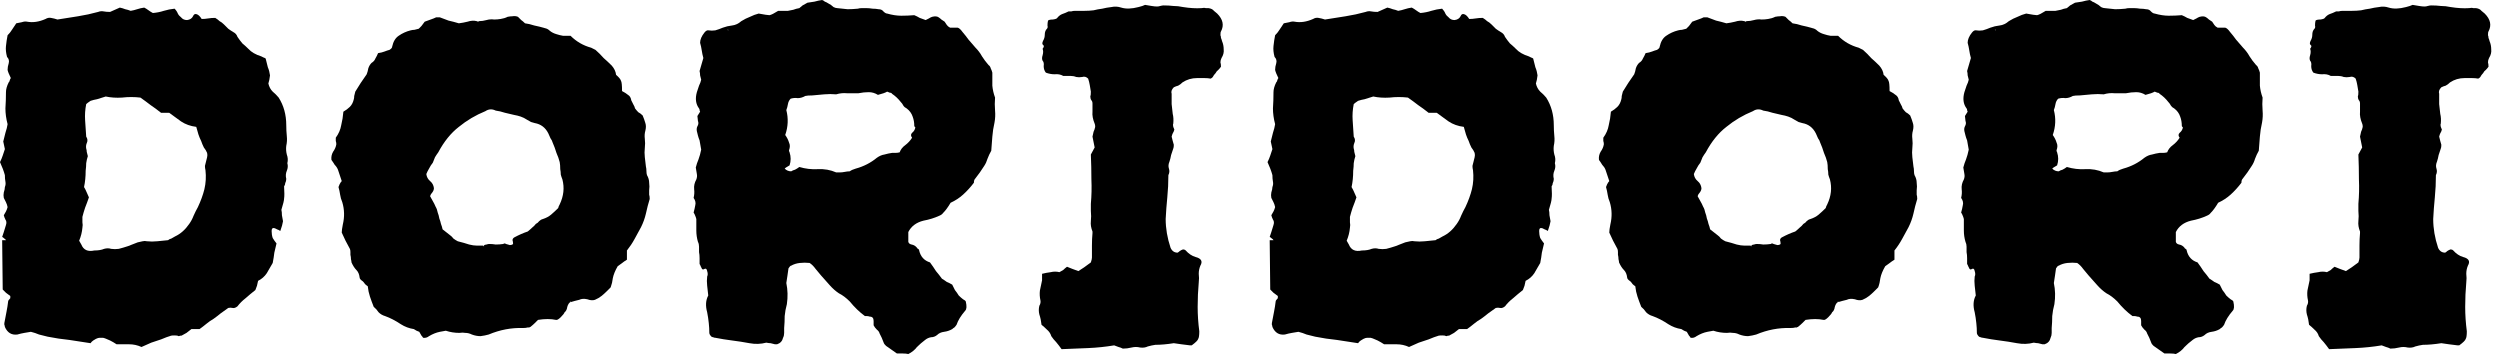 <svg width="166" height="24" viewBox="0 0 166 24" fill="none" xmlns="http://www.w3.org/2000/svg">
<path d="M165.309 2.736C165.381 2.904 165.417 3.084 165.417 3.276C165.441 3.468 165.393 3.66 165.273 3.852C165.225 3.948 165.201 4.044 165.201 4.14C165.225 4.212 165.237 4.308 165.237 4.428C165.189 4.5 165.129 4.572 165.057 4.644C164.985 4.692 164.925 4.764 164.877 4.86C164.829 4.908 164.781 4.968 164.733 5.04C164.709 5.112 164.649 5.172 164.553 5.22C164.433 5.196 164.289 5.184 164.121 5.184C163.953 5.184 163.797 5.184 163.653 5.184C163.293 5.184 162.969 5.28 162.681 5.472C162.585 5.568 162.489 5.64 162.393 5.688C162.297 5.712 162.201 5.748 162.105 5.796C161.961 5.94 161.913 6.084 161.961 6.228V6.912C161.985 7.128 162.009 7.344 162.033 7.56C162.081 7.752 162.093 7.968 162.069 8.208C162.045 8.256 162.045 8.328 162.069 8.424C162.093 8.496 162.117 8.556 162.141 8.604C162.117 8.7 162.081 8.784 162.033 8.856C162.009 8.904 161.985 8.976 161.961 9.072C161.985 9.168 162.009 9.264 162.033 9.36C162.057 9.432 162.081 9.516 162.105 9.612C162.105 9.732 162.093 9.816 162.069 9.864C162.021 10.008 161.973 10.152 161.925 10.296C161.901 10.44 161.865 10.584 161.817 10.728C161.745 10.896 161.733 11.052 161.781 11.196C161.829 11.34 161.817 11.484 161.745 11.628C161.745 12.132 161.721 12.624 161.673 13.104C161.625 13.584 161.589 14.064 161.565 14.544C161.565 15.168 161.673 15.804 161.889 16.452C161.985 16.668 162.141 16.776 162.357 16.776C162.405 16.752 162.453 16.716 162.501 16.668C162.573 16.62 162.645 16.584 162.717 16.56C162.789 16.56 162.849 16.584 162.897 16.632C163.089 16.848 163.305 16.992 163.545 17.064C163.929 17.16 164.037 17.352 163.869 17.64C163.797 17.808 163.761 17.988 163.761 18.18C163.785 18.372 163.785 18.564 163.761 18.756C163.713 19.284 163.689 19.824 163.689 20.376C163.689 20.904 163.725 21.444 163.797 21.996C163.797 22.26 163.773 22.428 163.725 22.5C163.701 22.596 163.557 22.74 163.293 22.932H163.185C162.993 22.908 162.801 22.884 162.609 22.86C162.441 22.836 162.273 22.812 162.105 22.788C161.649 22.86 161.241 22.896 160.881 22.896C160.713 22.92 160.545 22.956 160.377 23.004C160.233 23.076 160.065 23.1 159.873 23.076C159.681 23.028 159.489 23.028 159.297 23.076C159.105 23.124 158.913 23.148 158.721 23.148C158.625 23.1 158.529 23.064 158.433 23.04C158.361 23.016 158.265 22.98 158.145 22.932C157.569 23.028 156.993 23.088 156.417 23.112C155.841 23.136 155.253 23.16 154.653 23.184C154.533 23.016 154.413 22.86 154.293 22.716C154.173 22.596 154.065 22.464 153.969 22.32C153.921 22.152 153.825 22.008 153.681 21.888C153.561 21.768 153.441 21.66 153.321 21.564C153.297 21.324 153.249 21.096 153.177 20.88C153.129 20.688 153.129 20.496 153.177 20.304C153.249 20.184 153.273 20.064 153.249 19.944C153.201 19.728 153.189 19.512 153.213 19.296C153.261 19.056 153.309 18.828 153.357 18.612V18.18C153.549 18.132 153.741 18.096 153.933 18.072C154.125 18.024 154.317 18.024 154.509 18.072C154.605 18.024 154.689 17.976 154.761 17.928C154.833 17.856 154.917 17.784 155.013 17.712C155.133 17.76 155.253 17.808 155.373 17.856C155.493 17.904 155.625 17.952 155.769 18C156.009 17.856 156.285 17.664 156.597 17.424C156.645 17.28 156.669 17.172 156.669 17.1C156.669 16.836 156.669 16.572 156.669 16.308C156.669 16.02 156.681 15.744 156.705 15.48V15.372C156.609 15.132 156.573 14.904 156.597 14.688C156.621 14.472 156.621 14.244 156.597 14.004V13.536C156.645 12.984 156.657 12.444 156.633 11.916C156.633 11.364 156.621 10.812 156.597 10.26L156.849 9.792C156.825 9.672 156.801 9.552 156.777 9.432C156.753 9.312 156.729 9.192 156.705 9.072C156.729 8.952 156.753 8.844 156.777 8.748C156.825 8.652 156.861 8.544 156.885 8.424C156.885 8.328 156.873 8.256 156.849 8.208C156.729 7.92 156.681 7.656 156.705 7.416V6.876C156.705 6.78 156.681 6.708 156.633 6.66C156.585 6.588 156.561 6.504 156.561 6.408C156.585 6.36 156.597 6.252 156.597 6.084C156.573 5.94 156.549 5.796 156.525 5.652C156.501 5.508 156.465 5.364 156.417 5.22C156.297 5.1 156.165 5.064 156.021 5.112C155.877 5.136 155.745 5.136 155.625 5.112C155.505 5.064 155.373 5.04 155.229 5.04C155.085 5.04 154.929 5.04 154.761 5.04C154.593 4.944 154.401 4.908 154.185 4.932C153.993 4.932 153.801 4.896 153.609 4.824C153.513 4.704 153.465 4.56 153.465 4.392C153.489 4.224 153.465 4.104 153.393 4.032C153.345 3.936 153.345 3.816 153.393 3.672C153.441 3.504 153.441 3.36 153.393 3.24C153.489 3.12 153.501 3.036 153.429 2.988C153.357 2.94 153.357 2.844 153.429 2.7C153.501 2.58 153.537 2.448 153.537 2.304C153.537 2.136 153.585 2.004 153.681 1.908C153.729 1.86 153.741 1.788 153.717 1.692C153.717 1.572 153.729 1.464 153.753 1.368C153.801 1.32 153.909 1.296 154.077 1.296C154.245 1.272 154.341 1.236 154.365 1.188C154.461 1.068 154.569 0.984 154.689 0.936C154.833 0.888 154.977 0.828 155.121 0.756C155.169 0.756 155.229 0.756 155.301 0.756C155.373 0.732 155.457 0.72 155.553 0.72C155.745 0.72 155.949 0.72 156.165 0.72C156.381 0.72 156.585 0.708 156.777 0.684C156.969 0.636 157.161 0.6 157.353 0.576C157.545 0.528 157.749 0.492 157.965 0.468C158.181 0.42 158.397 0.432 158.613 0.504C158.925 0.6 159.309 0.588 159.765 0.468C159.861 0.444 159.945 0.42 160.017 0.396C160.089 0.372 160.149 0.348 160.197 0.324C160.365 0.348 160.509 0.372 160.629 0.396C160.773 0.42 160.893 0.432 160.989 0.432C161.061 0.432 161.133 0.42 161.205 0.396C161.301 0.372 161.373 0.36 161.421 0.36C161.661 0.36 161.877 0.372 162.069 0.396C162.285 0.396 162.501 0.42 162.717 0.468C163.173 0.54 163.581 0.564 163.941 0.54C164.061 0.516 164.157 0.516 164.229 0.54C164.325 0.54 164.385 0.54 164.409 0.54C164.577 0.564 164.697 0.624 164.769 0.72C164.865 0.792 164.937 0.852 164.985 0.9C165.369 1.284 165.453 1.68 165.237 2.088C165.213 2.112 165.201 2.196 165.201 2.34C165.225 2.388 165.237 2.448 165.237 2.52C165.261 2.568 165.285 2.64 165.309 2.736Z" fill="black"/>
<path d="M150.236 6.48C150.212 6.768 150.212 7.056 150.236 7.344C150.26 7.608 150.248 7.872 150.2 8.136C150.128 8.448 150.08 8.76 150.056 9.072C150.032 9.384 150.008 9.696 149.984 10.008C149.888 10.176 149.804 10.356 149.732 10.548C149.684 10.716 149.612 10.872 149.516 11.016C149.42 11.16 149.324 11.304 149.228 11.448C149.132 11.568 149.024 11.712 148.904 11.88C148.856 11.928 148.832 12.012 148.832 12.132C148.616 12.42 148.376 12.684 148.112 12.924C147.872 13.14 147.596 13.32 147.284 13.464C147.116 13.752 146.948 13.98 146.78 14.148C146.732 14.22 146.648 14.28 146.528 14.328C146.216 14.472 145.868 14.58 145.484 14.652C145.004 14.772 144.668 15.024 144.476 15.408V16.056C144.5 16.152 144.572 16.212 144.692 16.236C144.836 16.26 144.956 16.332 145.052 16.452C145.052 16.476 145.076 16.5 145.124 16.524C145.172 16.548 145.196 16.584 145.196 16.632C145.292 17.04 145.532 17.304 145.916 17.424C146.06 17.616 146.192 17.808 146.312 18C146.456 18.168 146.588 18.336 146.708 18.504C146.828 18.576 146.936 18.648 147.032 18.72C147.152 18.768 147.272 18.828 147.392 18.9C147.44 18.996 147.5 19.116 147.572 19.26C147.668 19.38 147.752 19.5 147.824 19.62C147.92 19.716 148.016 19.8 148.112 19.872C148.208 19.92 148.268 19.968 148.292 20.016C148.364 20.328 148.352 20.532 148.256 20.628C147.968 20.964 147.776 21.276 147.68 21.564C147.632 21.636 147.584 21.696 147.536 21.744C147.488 21.768 147.44 21.804 147.392 21.852C147.224 21.948 147.044 22.008 146.852 22.032C146.66 22.056 146.504 22.128 146.384 22.248C146.264 22.344 146.132 22.392 145.988 22.392C145.844 22.416 145.712 22.476 145.592 22.572C145.4 22.716 145.22 22.872 145.052 23.04C144.908 23.232 144.716 23.388 144.476 23.508C144.38 23.484 144.26 23.472 144.116 23.472C143.972 23.472 143.84 23.472 143.72 23.472L143 22.968C142.904 22.872 142.856 22.812 142.856 22.788C142.808 22.668 142.76 22.548 142.712 22.428C142.664 22.332 142.616 22.236 142.568 22.14C142.544 22.044 142.484 21.96 142.388 21.888C142.292 21.792 142.22 21.696 142.172 21.6V21.312C142.172 21.12 142.088 21.024 141.92 21.024C141.848 21 141.788 20.988 141.74 20.988C141.692 20.988 141.644 20.988 141.596 20.988C141.236 20.724 140.9 20.4 140.588 20.016C140.348 19.776 140.108 19.596 139.868 19.476C139.652 19.332 139.448 19.152 139.256 18.936C139.064 18.72 138.872 18.504 138.68 18.288C138.56 18.144 138.44 18 138.32 17.856C138.2 17.688 138.068 17.556 137.924 17.46C137.708 17.436 137.492 17.436 137.276 17.46C137.06 17.484 136.868 17.544 136.7 17.64C136.652 17.64 136.592 17.7 136.52 17.82C136.496 17.988 136.472 18.156 136.448 18.324C136.424 18.468 136.4 18.624 136.376 18.792C136.472 19.248 136.484 19.716 136.412 20.196C136.34 20.46 136.292 20.724 136.268 20.988C136.268 21.252 136.256 21.516 136.232 21.78C136.232 21.876 136.232 21.984 136.232 22.104C136.232 22.224 136.208 22.332 136.16 22.428C136.112 22.644 135.98 22.788 135.764 22.86H135.62C135.524 22.836 135.428 22.812 135.332 22.788C135.26 22.788 135.164 22.776 135.044 22.752C134.684 22.848 134.312 22.86 133.928 22.788C133.544 22.716 133.16 22.656 132.776 22.608C132.392 22.56 132.02 22.5 131.66 22.428C131.612 22.428 131.564 22.416 131.516 22.392C131.492 22.392 131.456 22.38 131.408 22.356C131.312 22.26 131.264 22.176 131.264 22.104C131.264 21.888 131.252 21.672 131.228 21.456C131.204 21.216 131.168 20.976 131.12 20.736C131 20.304 131.024 19.932 131.192 19.62C131.168 19.404 131.144 19.188 131.12 18.972C131.096 18.756 131.096 18.552 131.12 18.36C131.168 18.264 131.168 18.144 131.12 18C131.096 17.856 131.036 17.808 130.94 17.856C130.916 17.88 130.88 17.892 130.832 17.892C130.784 17.868 130.76 17.844 130.76 17.82C130.736 17.772 130.712 17.724 130.688 17.676C130.664 17.604 130.64 17.556 130.616 17.532C130.616 17.412 130.616 17.28 130.616 17.136C130.616 16.992 130.604 16.86 130.58 16.74C130.58 16.62 130.58 16.5 130.58 16.38C130.58 16.26 130.556 16.152 130.508 16.056C130.436 15.816 130.4 15.564 130.4 15.3C130.4 15.036 130.4 14.784 130.4 14.544C130.376 14.448 130.352 14.376 130.328 14.328C130.304 14.256 130.268 14.184 130.22 14.112C130.268 13.944 130.304 13.788 130.328 13.644C130.376 13.476 130.34 13.308 130.22 13.14C130.268 12.948 130.28 12.756 130.256 12.564C130.232 12.348 130.28 12.132 130.4 11.916C130.448 11.796 130.46 11.676 130.436 11.556C130.412 11.436 130.388 11.292 130.364 11.124C130.412 10.932 130.472 10.752 130.544 10.584C130.616 10.392 130.676 10.176 130.724 9.936C130.7 9.816 130.664 9.612 130.616 9.324C130.568 9.204 130.532 9.096 130.508 9C130.484 8.904 130.46 8.808 130.436 8.712C130.412 8.592 130.424 8.484 130.472 8.388C130.544 8.268 130.556 8.148 130.508 8.028C130.484 7.86 130.472 7.752 130.472 7.704C130.496 7.656 130.556 7.56 130.652 7.416C130.628 7.368 130.616 7.332 130.616 7.308C130.616 7.26 130.604 7.224 130.58 7.2C130.364 6.912 130.316 6.552 130.436 6.12C130.484 5.976 130.532 5.832 130.58 5.688C130.652 5.544 130.7 5.412 130.724 5.292C130.7 5.196 130.676 5.1 130.652 5.004C130.652 4.908 130.64 4.812 130.616 4.716L130.868 3.852C130.82 3.684 130.784 3.516 130.76 3.348C130.736 3.18 130.7 3.012 130.652 2.844C130.652 2.628 130.748 2.4 130.94 2.16C131.036 2.04 131.132 1.992 131.228 2.016C131.348 2.04 131.492 2.04 131.66 2.016C131.828 1.968 131.996 1.908 132.164 1.836C132.356 1.764 132.56 1.716 132.776 1.692C132.992 1.668 133.196 1.572 133.388 1.404C133.58 1.284 133.772 1.188 133.964 1.116C134.156 1.02 134.348 0.948 134.54 0.9C134.924 0.972 135.164 1.008 135.26 1.008C135.38 0.984 135.572 0.888 135.836 0.72H136.484C136.604 0.696 136.724 0.672 136.844 0.648C136.964 0.6 137.096 0.564 137.24 0.54C137.288 0.492 137.36 0.432 137.456 0.36C137.576 0.288 137.684 0.228 137.78 0.18C137.924 0.156 138.08 0.132 138.248 0.108C138.416 0.06 138.584 0.024 138.752 0C138.824 0.024 138.884 0.06 138.932 0.108C139.004 0.132 139.076 0.168 139.148 0.216C139.292 0.288 139.412 0.372 139.508 0.468C139.604 0.516 139.688 0.54 139.76 0.54C140 0.564 140.228 0.588 140.444 0.612C140.66 0.612 140.888 0.6 141.128 0.576C141.2 0.552 141.284 0.54 141.38 0.54C141.5 0.54 141.608 0.54 141.704 0.54C141.824 0.54 141.956 0.552 142.1 0.576C142.244 0.576 142.376 0.588 142.496 0.612C142.64 0.612 142.748 0.66 142.82 0.756C142.916 0.852 143 0.9 143.072 0.9C143.408 0.996 143.72 1.044 144.008 1.044C144.296 1.044 144.584 1.032 144.872 1.008C144.992 1.056 145.112 1.116 145.232 1.188C145.376 1.236 145.508 1.284 145.628 1.332C145.724 1.284 145.796 1.248 145.844 1.224C145.916 1.176 145.988 1.14 146.06 1.116C146.252 1.068 146.396 1.08 146.492 1.152C146.564 1.2 146.624 1.248 146.672 1.296C146.744 1.344 146.816 1.392 146.888 1.44C146.936 1.512 146.984 1.584 147.032 1.656C147.08 1.728 147.152 1.788 147.248 1.836H147.752C147.848 1.86 147.956 1.956 148.076 2.124C148.22 2.292 148.352 2.46 148.472 2.628C148.616 2.796 148.772 2.976 148.94 3.168C149.108 3.336 149.252 3.528 149.372 3.744C149.492 3.936 149.636 4.128 149.804 4.32C149.876 4.368 149.924 4.44 149.948 4.536C149.996 4.632 150.032 4.728 150.056 4.824C150.056 5.112 150.056 5.4 150.056 5.688C150.08 5.952 150.14 6.216 150.236 6.48ZM132.524 2.016V1.98H132.452L132.524 2.016ZM144.944 8.46C144.944 8.46 144.932 8.448 144.908 8.424C144.884 8.4 144.872 8.376 144.872 8.352C144.872 8.136 144.836 7.932 144.764 7.74C144.692 7.524 144.56 7.344 144.368 7.2C144.272 7.152 144.2 7.092 144.152 7.02C144.104 6.924 144.044 6.84 143.972 6.768C143.804 6.552 143.612 6.372 143.396 6.228C143.372 6.18 143.324 6.156 143.252 6.156C143.18 6.132 143.12 6.108 143.072 6.084C142.952 6.156 142.748 6.228 142.46 6.3C142.268 6.18 142.064 6.12 141.848 6.12C141.632 6.12 141.404 6.144 141.164 6.192C140.924 6.192 140.672 6.192 140.408 6.192C140.168 6.168 139.928 6.192 139.688 6.264C139.424 6.24 139.16 6.24 138.896 6.264C138.632 6.288 138.368 6.312 138.104 6.336C137.888 6.336 137.732 6.348 137.636 6.372C137.468 6.468 137.3 6.516 137.132 6.516C136.988 6.492 136.832 6.504 136.664 6.552C136.568 6.648 136.508 6.768 136.484 6.912C136.46 7.056 136.424 7.188 136.376 7.308C136.52 7.86 136.496 8.412 136.304 8.964C136.424 9.132 136.508 9.3 136.556 9.468C136.628 9.612 136.628 9.78 136.556 9.972C136.556 9.996 136.556 10.02 136.556 10.044C136.58 10.068 136.592 10.092 136.592 10.116C136.64 10.26 136.664 10.404 136.664 10.548C136.664 10.692 136.64 10.836 136.592 10.98C136.544 11.004 136.484 11.04 136.412 11.088C136.364 11.112 136.316 11.148 136.268 11.196C136.388 11.316 136.532 11.376 136.7 11.376C136.772 11.328 136.856 11.292 136.952 11.268C137.048 11.22 137.144 11.16 137.24 11.088C137.648 11.208 138.056 11.256 138.464 11.232C138.896 11.208 139.304 11.28 139.688 11.448H139.94C140.036 11.448 140.144 11.436 140.264 11.412C140.384 11.388 140.492 11.376 140.588 11.376C140.684 11.304 140.816 11.244 140.984 11.196C141.512 11.052 141.98 10.812 142.388 10.476C142.556 10.356 142.724 10.284 142.892 10.26C143.06 10.212 143.228 10.176 143.396 10.152C143.468 10.152 143.54 10.152 143.612 10.152C143.708 10.152 143.804 10.14 143.9 10.116C143.972 9.924 144.092 9.768 144.26 9.648C144.452 9.504 144.608 9.336 144.728 9.144C144.632 9.024 144.632 8.916 144.728 8.82C144.848 8.724 144.92 8.604 144.944 8.46Z" fill="black"/>
<path d="M122.084 20.052C122.06 20.028 122.036 20.016 122.012 20.016L122.048 20.052C121.952 20.1 121.88 20.208 121.832 20.376C121.808 20.544 121.748 20.664 121.652 20.736C121.628 20.808 121.544 20.916 121.4 21.06C121.256 21.204 121.148 21.264 121.076 21.24C120.74 21.168 120.344 21.168 119.888 21.24C119.816 21.312 119.744 21.384 119.672 21.456C119.6 21.528 119.504 21.612 119.384 21.708C119.36 21.708 119.336 21.72 119.312 21.744C119.288 21.744 119.252 21.744 119.204 21.744C119.132 21.768 119.024 21.78 118.88 21.78C118.112 21.756 117.356 21.9 116.612 22.212C116.444 22.26 116.264 22.296 116.072 22.32C115.88 22.32 115.688 22.284 115.496 22.212C115.352 22.14 115.208 22.104 115.064 22.104C114.944 22.08 114.812 22.08 114.668 22.104C114.356 22.104 114.056 22.056 113.768 21.96C113.648 21.984 113.516 22.008 113.372 22.032C113.252 22.056 113.132 22.092 113.012 22.14C112.892 22.188 112.772 22.248 112.652 22.32C112.532 22.416 112.4 22.452 112.256 22.428C112.232 22.38 112.196 22.332 112.148 22.284C112.1 22.212 112.052 22.128 112.004 22.032C111.956 22.008 111.896 21.984 111.824 21.96C111.752 21.912 111.692 21.876 111.644 21.852C111.332 21.804 111.044 21.696 110.78 21.528C110.42 21.288 110.072 21.108 109.736 20.988C109.568 20.94 109.424 20.856 109.304 20.736C109.208 20.592 109.1 20.472 108.98 20.376C108.884 20.136 108.8 19.908 108.728 19.692C108.656 19.476 108.608 19.248 108.584 19.008C108.512 18.96 108.452 18.912 108.404 18.864C108.356 18.792 108.308 18.732 108.26 18.684C108.116 18.588 108.044 18.504 108.044 18.432C108.02 18.216 107.948 18.048 107.828 17.928C107.708 17.808 107.6 17.64 107.504 17.424C107.504 17.376 107.492 17.304 107.468 17.208C107.468 17.112 107.456 17.016 107.432 16.92C107.432 16.872 107.432 16.812 107.432 16.74C107.432 16.644 107.42 16.572 107.396 16.524C107.3 16.332 107.204 16.152 107.108 15.984C107.012 15.792 106.928 15.612 106.856 15.444C106.856 15.324 106.88 15.144 106.928 14.904C107.048 14.4 107.036 13.908 106.892 13.428C106.82 13.26 106.772 13.092 106.748 12.924C106.724 12.756 106.688 12.588 106.64 12.42C106.664 12.372 106.688 12.312 106.712 12.24C106.76 12.144 106.808 12.072 106.856 12.024L106.604 11.268C106.556 11.148 106.484 11.04 106.388 10.944C106.316 10.824 106.244 10.716 106.172 10.62C106.148 10.428 106.184 10.248 106.28 10.08C106.4 9.912 106.472 9.744 106.496 9.576C106.496 9.504 106.484 9.432 106.46 9.36C106.46 9.288 106.46 9.216 106.46 9.144C106.652 8.88 106.772 8.604 106.82 8.316C106.892 8.028 106.94 7.728 106.964 7.416C107.132 7.32 107.276 7.212 107.396 7.092C107.516 6.972 107.6 6.816 107.648 6.624C107.672 6.552 107.684 6.468 107.684 6.372C107.708 6.276 107.732 6.18 107.756 6.084C107.876 5.892 107.996 5.7 108.116 5.508C108.26 5.292 108.392 5.1 108.512 4.932C108.56 4.812 108.596 4.68 108.62 4.536C108.668 4.392 108.74 4.272 108.836 4.176C108.956 4.104 109.04 4.008 109.088 3.888C109.16 3.768 109.22 3.648 109.268 3.528C109.436 3.504 109.58 3.468 109.7 3.42C109.82 3.372 109.928 3.336 110.024 3.312C110.144 3.24 110.204 3.168 110.204 3.096C110.276 2.76 110.42 2.52 110.636 2.376C110.876 2.208 111.14 2.088 111.428 2.016C111.524 1.992 111.608 1.98 111.68 1.98C111.752 1.956 111.848 1.932 111.968 1.908C112.016 1.86 112.076 1.8 112.148 1.728C112.22 1.632 112.292 1.536 112.364 1.44C112.508 1.392 112.64 1.344 112.76 1.296C112.904 1.248 113.024 1.2 113.12 1.152H113.372C113.564 1.224 113.756 1.296 113.948 1.368C114.164 1.416 114.392 1.476 114.632 1.548C114.824 1.524 115.016 1.488 115.208 1.44C115.424 1.368 115.628 1.356 115.82 1.404C115.844 1.404 115.868 1.416 115.892 1.44C115.916 1.44 115.94 1.428 115.964 1.404C116.132 1.404 116.3 1.38 116.468 1.332C116.636 1.284 116.804 1.272 116.972 1.296C117.116 1.296 117.26 1.284 117.404 1.26C117.572 1.236 117.728 1.188 117.872 1.116C117.992 1.092 118.1 1.08 118.196 1.08C118.316 1.056 118.436 1.068 118.556 1.116C118.628 1.188 118.7 1.26 118.772 1.332C118.844 1.38 118.928 1.452 119.024 1.548C119.216 1.572 119.42 1.62 119.636 1.692C119.876 1.74 120.116 1.8 120.356 1.872C120.476 1.896 120.584 1.956 120.68 2.052C120.8 2.148 120.944 2.22 121.112 2.268C121.256 2.316 121.4 2.352 121.544 2.376C121.712 2.376 121.88 2.376 122.048 2.376C122.432 2.76 122.888 3.024 123.416 3.168C123.464 3.192 123.512 3.216 123.56 3.24C123.608 3.264 123.656 3.288 123.704 3.312C123.896 3.48 124.076 3.66 124.244 3.852C124.436 4.02 124.616 4.188 124.784 4.356C124.952 4.548 125.048 4.752 125.072 4.968C125.264 5.136 125.372 5.268 125.396 5.364C125.444 5.436 125.468 5.664 125.468 6.048C125.612 6.12 125.744 6.204 125.864 6.3C125.984 6.372 126.056 6.492 126.08 6.66C126.128 6.756 126.176 6.852 126.224 6.948C126.272 7.02 126.308 7.104 126.332 7.2C126.404 7.296 126.476 7.38 126.548 7.452C126.644 7.5 126.74 7.572 126.836 7.668C126.908 7.836 126.968 8.004 127.016 8.172C127.064 8.316 127.064 8.484 127.016 8.676C126.968 8.844 126.956 9.024 126.98 9.216C127.004 9.408 127.004 9.612 126.98 9.828C126.956 10.02 126.956 10.224 126.98 10.44C127.004 10.656 127.028 10.86 127.052 11.052C127.076 11.148 127.088 11.256 127.088 11.376C127.088 11.472 127.1 11.556 127.124 11.628C127.22 11.796 127.268 11.964 127.268 12.132C127.292 12.3 127.292 12.468 127.268 12.636C127.268 12.732 127.268 12.828 127.268 12.924C127.292 12.996 127.304 13.092 127.304 13.212C127.208 13.524 127.124 13.848 127.052 14.184C126.98 14.496 126.872 14.796 126.728 15.084C126.584 15.348 126.44 15.612 126.296 15.876C126.152 16.14 125.984 16.392 125.792 16.632V17.244C125.672 17.316 125.552 17.4 125.432 17.496C125.336 17.568 125.252 17.628 125.18 17.676C125.012 17.964 124.904 18.228 124.856 18.468C124.832 18.684 124.784 18.888 124.712 19.08C124.616 19.176 124.52 19.272 124.424 19.368C124.328 19.464 124.22 19.56 124.1 19.656C123.98 19.752 123.836 19.836 123.668 19.908C123.524 19.956 123.356 19.944 123.164 19.872C122.948 19.824 122.768 19.836 122.624 19.908C122.528 19.932 122.432 19.956 122.336 19.98C122.24 20.004 122.156 20.028 122.084 20.052ZM121.508 11.916C121.46 11.796 121.424 11.688 121.4 11.592C121.4 11.472 121.388 11.352 121.364 11.232C121.364 11.04 121.352 10.884 121.328 10.764C121.28 10.572 121.208 10.368 121.112 10.152C121.04 9.912 120.956 9.684 120.86 9.468C120.836 9.372 120.788 9.276 120.716 9.18C120.668 9.06 120.62 8.952 120.572 8.856C120.38 8.472 120.08 8.244 119.672 8.172C119.6 8.148 119.516 8.124 119.42 8.1C119.324 8.052 119.24 8.004 119.168 7.956C119.024 7.86 118.88 7.788 118.736 7.74C118.592 7.692 118.448 7.656 118.304 7.632C118.112 7.584 117.908 7.536 117.692 7.488C117.476 7.416 117.272 7.368 117.08 7.344C116.84 7.224 116.612 7.236 116.396 7.38C115.748 7.644 115.16 7.992 114.632 8.424C114.104 8.832 113.648 9.396 113.264 10.116C113.192 10.212 113.12 10.32 113.048 10.44C113 10.56 112.952 10.68 112.904 10.8C112.808 10.92 112.724 11.052 112.652 11.196C112.58 11.316 112.52 11.436 112.472 11.556C112.496 11.748 112.58 11.904 112.724 12.024C112.868 12.144 112.952 12.3 112.976 12.492C112.976 12.588 112.94 12.684 112.868 12.78C112.796 12.852 112.748 12.936 112.724 13.032C112.772 13.128 112.832 13.236 112.904 13.356C112.976 13.476 113.036 13.596 113.084 13.716C113.156 13.836 113.204 13.968 113.228 14.112C113.276 14.232 113.312 14.364 113.336 14.508C113.384 14.628 113.42 14.748 113.444 14.868C113.492 14.988 113.528 15.108 113.552 15.228L114.056 15.624C114.128 15.672 114.2 15.744 114.272 15.84C114.368 15.912 114.464 15.972 114.56 16.02C114.848 16.092 115.1 16.164 115.316 16.236C115.508 16.284 115.676 16.308 115.82 16.308C115.964 16.308 116.12 16.308 116.288 16.308C116.288 16.308 116.276 16.308 116.252 16.308C116.252 16.308 116.252 16.32 116.252 16.344H116.324C116.3 16.344 116.288 16.332 116.288 16.308C116.336 16.26 116.396 16.236 116.468 16.236C116.54 16.212 116.6 16.2 116.648 16.2C116.792 16.2 116.936 16.212 117.08 16.236C117.248 16.236 117.416 16.224 117.584 16.2C117.632 16.152 117.692 16.152 117.764 16.2C117.86 16.224 117.944 16.248 118.016 16.272C118.112 16.272 118.184 16.248 118.232 16.2C118.232 16.104 118.22 16.02 118.196 15.948C118.196 15.876 118.232 15.816 118.304 15.768C118.616 15.6 118.916 15.468 119.204 15.372C119.324 15.276 119.42 15.192 119.492 15.12C119.588 15.048 119.672 14.964 119.744 14.868C119.84 14.82 119.912 14.76 119.96 14.688C120.032 14.616 120.116 14.568 120.212 14.544C120.428 14.472 120.608 14.376 120.752 14.256C120.92 14.112 121.076 13.968 121.22 13.824C121.244 13.776 121.256 13.74 121.256 13.716C121.28 13.668 121.304 13.62 121.328 13.572C121.592 13.02 121.652 12.468 121.508 11.916Z" fill="black"/>
<path d="M103.244 10.836C103.292 11.004 103.28 11.172 103.208 11.34C103.136 11.508 103.124 11.688 103.172 11.88C103.172 11.976 103.148 12.072 103.1 12.168C103.1 12.216 103.088 12.264 103.064 12.312C103.04 12.336 103.028 12.36 103.028 12.384C103.052 12.768 103.052 13.032 103.028 13.176C103.028 13.296 102.968 13.548 102.848 13.932C102.872 14.028 102.884 14.148 102.884 14.292C102.908 14.412 102.932 14.544 102.956 14.688C102.932 14.856 102.872 15.072 102.776 15.336C102.704 15.288 102.632 15.252 102.56 15.228C102.512 15.204 102.464 15.18 102.416 15.156C102.272 15.108 102.2 15.168 102.2 15.336C102.2 15.504 102.224 15.66 102.272 15.804C102.344 15.924 102.428 16.044 102.524 16.164C102.476 16.356 102.428 16.56 102.38 16.776C102.356 16.992 102.32 17.22 102.272 17.46C102.152 17.676 102.02 17.904 101.876 18.144C101.732 18.36 101.54 18.528 101.3 18.648C101.276 18.768 101.252 18.876 101.228 18.972C101.204 19.044 101.168 19.14 101.12 19.26C100.904 19.428 100.688 19.608 100.472 19.8C100.256 19.968 100.076 20.148 99.932 20.34C99.812 20.436 99.704 20.472 99.608 20.448C99.512 20.424 99.416 20.424 99.32 20.448C99.152 20.568 98.984 20.688 98.816 20.808C98.672 20.928 98.516 21.048 98.348 21.168C98.18 21.264 98.024 21.372 97.88 21.492C97.736 21.612 97.58 21.732 97.412 21.852H96.872C96.752 21.948 96.644 22.032 96.548 22.104C96.452 22.152 96.344 22.212 96.224 22.284C96.152 22.284 96.092 22.296 96.044 22.32C96.02 22.32 95.984 22.308 95.936 22.284C95.696 22.26 95.528 22.272 95.432 22.32C95.336 22.344 95.144 22.416 94.856 22.536C94.64 22.608 94.424 22.68 94.208 22.752C93.992 22.848 93.776 22.944 93.56 23.04C93.296 22.92 93.02 22.86 92.732 22.86C92.468 22.86 92.192 22.86 91.904 22.86C91.76 22.764 91.616 22.68 91.472 22.608C91.376 22.56 91.292 22.524 91.22 22.5C91.172 22.476 91.1 22.452 91.004 22.428C90.956 22.428 90.884 22.428 90.788 22.428C90.716 22.428 90.632 22.452 90.536 22.5C90.488 22.524 90.428 22.56 90.356 22.608C90.284 22.656 90.224 22.716 90.176 22.788C89.72 22.716 89.252 22.644 88.772 22.572C88.292 22.524 87.812 22.452 87.332 22.356C87.14 22.308 86.948 22.26 86.756 22.212C86.588 22.14 86.408 22.08 86.216 22.032C86.072 22.056 85.928 22.08 85.784 22.104C85.64 22.128 85.484 22.164 85.316 22.212C84.932 22.26 84.656 22.092 84.488 21.708C84.488 21.66 84.476 21.612 84.452 21.564C84.452 21.516 84.452 21.48 84.452 21.456C84.5 21.192 84.548 20.94 84.596 20.7C84.644 20.46 84.68 20.232 84.704 20.016C84.704 19.968 84.752 19.896 84.848 19.8V19.656C84.752 19.584 84.656 19.512 84.56 19.44C84.488 19.368 84.416 19.296 84.344 19.224L84.308 15.984V15.948H84.56C84.536 15.9 84.5 15.864 84.452 15.84C84.404 15.792 84.356 15.756 84.308 15.732C84.308 15.732 84.344 15.624 84.416 15.408C84.488 15.192 84.536 15.036 84.56 14.94C84.608 14.796 84.596 14.676 84.524 14.58C84.476 14.484 84.44 14.388 84.416 14.292C84.464 14.196 84.512 14.112 84.56 14.04C84.608 13.944 84.644 13.848 84.668 13.752C84.644 13.632 84.608 13.524 84.56 13.428C84.512 13.332 84.464 13.236 84.416 13.14C84.392 13.02 84.392 12.9 84.416 12.78C84.464 12.636 84.488 12.516 84.488 12.42C84.536 12.3 84.548 12.18 84.524 12.06C84.5 11.94 84.488 11.796 84.488 11.628C84.416 11.364 84.308 11.076 84.164 10.764C84.236 10.62 84.296 10.476 84.344 10.332C84.392 10.188 84.44 10.044 84.488 9.9L84.38 9.396C84.428 9.204 84.476 9.012 84.524 8.82C84.596 8.604 84.644 8.412 84.668 8.244C84.572 7.884 84.524 7.536 84.524 7.2C84.548 6.84 84.56 6.48 84.56 6.12C84.56 5.928 84.62 5.712 84.74 5.472C84.788 5.424 84.812 5.376 84.812 5.328C84.836 5.256 84.86 5.208 84.884 5.184C84.764 4.944 84.692 4.764 84.668 4.644C84.668 4.5 84.692 4.356 84.74 4.212C84.788 4.044 84.752 3.9 84.632 3.78C84.56 3.516 84.536 3.276 84.56 3.06C84.584 2.82 84.62 2.58 84.668 2.34C84.788 2.22 84.884 2.1 84.956 1.98C85.052 1.836 85.148 1.692 85.244 1.548C85.364 1.524 85.484 1.5 85.604 1.476C85.748 1.428 85.868 1.416 85.964 1.44C86.348 1.512 86.756 1.452 87.188 1.26C87.308 1.188 87.428 1.164 87.548 1.188C87.692 1.212 87.836 1.248 87.98 1.296C88.436 1.224 88.892 1.152 89.348 1.08C89.804 1.008 90.248 0.912 90.68 0.792C90.8 0.744 90.92 0.732 91.04 0.756C91.16 0.78 91.304 0.792 91.472 0.792L92.12 0.504C92.24 0.528 92.36 0.564 92.48 0.612C92.6 0.636 92.72 0.672 92.84 0.72C92.984 0.696 93.128 0.66 93.272 0.612C93.416 0.564 93.572 0.528 93.74 0.504C93.836 0.552 93.932 0.612 94.028 0.684C94.124 0.756 94.22 0.816 94.316 0.864C94.58 0.84 94.82 0.792 95.036 0.72C95.276 0.648 95.516 0.6 95.756 0.576C95.852 0.672 95.924 0.78 95.972 0.9C96.02 0.996 96.092 1.08 96.188 1.152C96.284 1.272 96.416 1.332 96.584 1.332C96.776 1.308 96.908 1.224 96.98 1.08C97.028 0.96 97.1 0.912 97.196 0.936C97.316 0.96 97.436 1.068 97.556 1.26C97.7 1.26 97.844 1.248 97.988 1.224C98.132 1.2 98.288 1.188 98.456 1.188C98.576 1.26 98.672 1.332 98.744 1.404C98.84 1.452 98.936 1.524 99.032 1.62C99.128 1.716 99.224 1.812 99.32 1.908C99.416 1.98 99.524 2.052 99.644 2.124C99.788 2.196 99.884 2.304 99.932 2.448C100.028 2.592 100.136 2.736 100.256 2.88C100.4 3 100.532 3.12 100.652 3.24C100.844 3.456 101.132 3.624 101.516 3.744C101.564 3.768 101.612 3.792 101.66 3.816C101.732 3.84 101.78 3.864 101.804 3.888C101.852 4.08 101.9 4.272 101.948 4.464C102.02 4.632 102.068 4.812 102.092 5.004C102.068 5.22 102.032 5.4 101.984 5.544C102.032 5.76 102.128 5.94 102.272 6.084C102.416 6.204 102.548 6.336 102.668 6.48C103.004 7.008 103.172 7.62 103.172 8.316C103.172 8.556 103.184 8.796 103.208 9.036C103.232 9.252 103.22 9.468 103.172 9.684C103.148 9.876 103.16 10.068 103.208 10.26C103.28 10.452 103.292 10.644 103.244 10.836ZM97.916 10.152C97.868 10.032 97.796 9.912 97.7 9.792C97.628 9.648 97.568 9.504 97.52 9.36C97.448 9.216 97.388 9.072 97.34 8.928C97.292 8.76 97.244 8.592 97.196 8.424C96.812 8.376 96.476 8.256 96.188 8.064C95.924 7.872 95.66 7.68 95.396 7.488H94.856C94.616 7.296 94.388 7.128 94.172 6.984C93.956 6.816 93.728 6.648 93.488 6.48C93.08 6.432 92.672 6.432 92.264 6.48C91.88 6.504 91.52 6.48 91.184 6.408C90.968 6.48 90.776 6.54 90.608 6.588C90.464 6.612 90.32 6.648 90.176 6.696C90.032 6.792 89.936 6.864 89.888 6.912C89.816 7.272 89.792 7.632 89.816 7.992C89.84 8.352 89.864 8.712 89.888 9.072C89.984 9.216 89.996 9.36 89.924 9.504C89.876 9.624 89.864 9.744 89.888 9.864C89.912 9.936 89.924 10.008 89.924 10.08C89.948 10.152 89.972 10.248 89.996 10.368C89.948 10.512 89.912 10.668 89.888 10.836C89.888 10.98 89.876 11.148 89.852 11.34C89.852 11.724 89.816 12.084 89.744 12.42C89.816 12.54 89.876 12.66 89.924 12.78C89.972 12.876 90.02 12.984 90.068 13.104C89.996 13.32 89.912 13.548 89.816 13.788C89.744 14.004 89.684 14.208 89.636 14.4C89.636 14.52 89.636 14.64 89.636 14.76C89.66 14.88 89.66 15 89.636 15.12C89.612 15.408 89.54 15.696 89.42 15.984L89.564 16.236C89.708 16.596 89.996 16.728 90.428 16.632C90.692 16.632 90.908 16.596 91.076 16.524C91.244 16.476 91.4 16.476 91.544 16.524C91.712 16.548 91.88 16.548 92.048 16.524C92.24 16.476 92.444 16.416 92.66 16.344C92.9 16.248 93.116 16.164 93.308 16.092C93.428 16.068 93.536 16.044 93.632 16.02C93.728 15.996 93.824 15.996 93.92 16.02C94.136 16.044 94.364 16.044 94.604 16.02C94.844 15.996 95.084 15.972 95.324 15.948C95.372 15.9 95.444 15.864 95.54 15.84C95.636 15.792 95.72 15.744 95.792 15.696C96.152 15.528 96.464 15.252 96.728 14.868C96.848 14.7 96.944 14.52 97.016 14.328C97.112 14.112 97.208 13.92 97.304 13.752C97.496 13.344 97.64 12.948 97.736 12.564C97.832 12.156 97.856 11.736 97.808 11.304C97.784 11.208 97.772 11.112 97.772 11.016C97.796 10.92 97.82 10.824 97.844 10.728C97.868 10.632 97.892 10.536 97.916 10.44C97.94 10.344 97.94 10.248 97.916 10.152Z" fill="black"/>
<path d="M81.145 2.736C81.217 2.904 81.253 3.084 81.253 3.276C81.277 3.468 81.229 3.66 81.109 3.852C81.061 3.948 81.037 4.044 81.037 4.14C81.061 4.212 81.073 4.308 81.073 4.428C81.025 4.5 80.965 4.572 80.893 4.644C80.821 4.692 80.761 4.764 80.713 4.86C80.665 4.908 80.617 4.968 80.569 5.04C80.545 5.112 80.485 5.172 80.389 5.22C80.269 5.196 80.125 5.184 79.957 5.184C79.789 5.184 79.633 5.184 79.489 5.184C79.129 5.184 78.805 5.28 78.517 5.472C78.421 5.568 78.325 5.64 78.229 5.688C78.133 5.712 78.037 5.748 77.941 5.796C77.797 5.94 77.749 6.084 77.797 6.228V6.912C77.821 7.128 77.845 7.344 77.869 7.56C77.917 7.752 77.929 7.968 77.905 8.208C77.881 8.256 77.881 8.328 77.905 8.424C77.929 8.496 77.953 8.556 77.977 8.604C77.953 8.7 77.917 8.784 77.869 8.856C77.845 8.904 77.821 8.976 77.797 9.072C77.821 9.168 77.845 9.264 77.869 9.36C77.893 9.432 77.917 9.516 77.941 9.612C77.941 9.732 77.929 9.816 77.905 9.864C77.857 10.008 77.809 10.152 77.761 10.296C77.737 10.44 77.701 10.584 77.653 10.728C77.581 10.896 77.569 11.052 77.617 11.196C77.665 11.34 77.653 11.484 77.581 11.628C77.581 12.132 77.557 12.624 77.509 13.104C77.461 13.584 77.425 14.064 77.401 14.544C77.401 15.168 77.509 15.804 77.725 16.452C77.821 16.668 77.977 16.776 78.193 16.776C78.241 16.752 78.289 16.716 78.337 16.668C78.409 16.62 78.481 16.584 78.553 16.56C78.625 16.56 78.685 16.584 78.733 16.632C78.925 16.848 79.141 16.992 79.381 17.064C79.765 17.16 79.873 17.352 79.705 17.64C79.633 17.808 79.597 17.988 79.597 18.18C79.621 18.372 79.621 18.564 79.597 18.756C79.549 19.284 79.525 19.824 79.525 20.376C79.525 20.904 79.561 21.444 79.633 21.996C79.633 22.26 79.609 22.428 79.561 22.5C79.537 22.596 79.393 22.74 79.129 22.932H79.021C78.829 22.908 78.637 22.884 78.445 22.86C78.277 22.836 78.109 22.812 77.941 22.788C77.485 22.86 77.077 22.896 76.717 22.896C76.549 22.92 76.381 22.956 76.213 23.004C76.069 23.076 75.901 23.1 75.709 23.076C75.517 23.028 75.325 23.028 75.133 23.076C74.941 23.124 74.749 23.148 74.557 23.148C74.461 23.1 74.365 23.064 74.269 23.04C74.197 23.016 74.101 22.98 73.981 22.932C73.405 23.028 72.829 23.088 72.253 23.112C71.677 23.136 71.089 23.16 70.489 23.184C70.369 23.016 70.249 22.86 70.129 22.716C70.009 22.596 69.901 22.464 69.805 22.32C69.757 22.152 69.661 22.008 69.517 21.888C69.397 21.768 69.277 21.66 69.157 21.564C69.133 21.324 69.085 21.096 69.013 20.88C68.965 20.688 68.965 20.496 69.013 20.304C69.085 20.184 69.109 20.064 69.085 19.944C69.037 19.728 69.025 19.512 69.049 19.296C69.097 19.056 69.145 18.828 69.193 18.612V18.18C69.385 18.132 69.577 18.096 69.769 18.072C69.961 18.024 70.153 18.024 70.345 18.072C70.441 18.024 70.525 17.976 70.597 17.928C70.669 17.856 70.753 17.784 70.849 17.712C70.969 17.76 71.089 17.808 71.209 17.856C71.329 17.904 71.461 17.952 71.605 18C71.845 17.856 72.121 17.664 72.433 17.424C72.481 17.28 72.505 17.172 72.505 17.1C72.505 16.836 72.505 16.572 72.505 16.308C72.505 16.02 72.517 15.744 72.541 15.48V15.372C72.445 15.132 72.409 14.904 72.433 14.688C72.457 14.472 72.457 14.244 72.433 14.004V13.536C72.481 12.984 72.493 12.444 72.469 11.916C72.469 11.364 72.457 10.812 72.433 10.26L72.685 9.792C72.661 9.672 72.637 9.552 72.613 9.432C72.589 9.312 72.565 9.192 72.541 9.072C72.565 8.952 72.589 8.844 72.613 8.748C72.661 8.652 72.697 8.544 72.721 8.424C72.721 8.328 72.709 8.256 72.685 8.208C72.565 7.92 72.517 7.656 72.541 7.416V6.876C72.541 6.78 72.517 6.708 72.469 6.66C72.421 6.588 72.397 6.504 72.397 6.408C72.421 6.36 72.433 6.252 72.433 6.084C72.409 5.94 72.385 5.796 72.361 5.652C72.337 5.508 72.301 5.364 72.253 5.22C72.133 5.1 72.001 5.064 71.857 5.112C71.713 5.136 71.581 5.136 71.461 5.112C71.341 5.064 71.209 5.04 71.065 5.04C70.921 5.04 70.765 5.04 70.597 5.04C70.429 4.944 70.237 4.908 70.021 4.932C69.829 4.932 69.637 4.896 69.445 4.824C69.349 4.704 69.301 4.56 69.301 4.392C69.325 4.224 69.301 4.104 69.229 4.032C69.181 3.936 69.181 3.816 69.229 3.672C69.277 3.504 69.277 3.36 69.229 3.24C69.325 3.12 69.337 3.036 69.265 2.988C69.193 2.94 69.193 2.844 69.265 2.7C69.337 2.58 69.373 2.448 69.373 2.304C69.373 2.136 69.421 2.004 69.517 1.908C69.565 1.86 69.577 1.788 69.553 1.692C69.553 1.572 69.565 1.464 69.589 1.368C69.637 1.32 69.745 1.296 69.913 1.296C70.081 1.272 70.177 1.236 70.201 1.188C70.297 1.068 70.405 0.984 70.525 0.936C70.669 0.888 70.813 0.828 70.957 0.756C71.005 0.756 71.065 0.756 71.137 0.756C71.209 0.732 71.293 0.72 71.389 0.72C71.581 0.72 71.785 0.72 72.001 0.72C72.217 0.72 72.421 0.708 72.613 0.684C72.805 0.636 72.997 0.6 73.189 0.576C73.381 0.528 73.585 0.492 73.801 0.468C74.017 0.42 74.233 0.432 74.449 0.504C74.761 0.6 75.145 0.588 75.601 0.468C75.697 0.444 75.781 0.42 75.853 0.396C75.925 0.372 75.985 0.348 76.033 0.324C76.201 0.348 76.345 0.372 76.465 0.396C76.609 0.42 76.729 0.432 76.825 0.432C76.897 0.432 76.969 0.42 77.041 0.396C77.137 0.372 77.209 0.36 77.257 0.36C77.497 0.36 77.713 0.372 77.905 0.396C78.121 0.396 78.337 0.42 78.553 0.468C79.009 0.54 79.417 0.564 79.777 0.54C79.897 0.516 79.993 0.516 80.065 0.54C80.161 0.54 80.221 0.54 80.245 0.54C80.413 0.564 80.533 0.624 80.605 0.72C80.701 0.792 80.773 0.852 80.821 0.9C81.205 1.284 81.289 1.68 81.073 2.088C81.049 2.112 81.037 2.196 81.037 2.34C81.061 2.388 81.073 2.448 81.073 2.52C81.097 2.568 81.121 2.64 81.145 2.736Z" fill="black"/>
<path d="M66.072 6.48C66.047 6.768 66.047 7.056 66.072 7.344C66.096 7.608 66.084 7.872 66.035 8.136C65.963 8.448 65.915 8.76 65.891 9.072C65.868 9.384 65.844 9.696 65.82 10.008C65.724 10.176 65.639 10.356 65.567 10.548C65.519 10.716 65.448 10.872 65.352 11.016C65.255 11.16 65.159 11.304 65.064 11.448C64.968 11.568 64.859 11.712 64.74 11.88C64.692 11.928 64.668 12.012 64.668 12.132C64.451 12.42 64.212 12.684 63.947 12.924C63.708 13.14 63.431 13.32 63.12 13.464C62.952 13.752 62.783 13.98 62.615 14.148C62.568 14.22 62.483 14.28 62.364 14.328C62.051 14.472 61.703 14.58 61.319 14.652C60.84 14.772 60.504 15.024 60.312 15.408V16.056C60.336 16.152 60.407 16.212 60.528 16.236C60.672 16.26 60.791 16.332 60.888 16.452C60.888 16.476 60.911 16.5 60.959 16.524C61.008 16.548 61.032 16.584 61.032 16.632C61.127 17.04 61.367 17.304 61.752 17.424C61.895 17.616 62.028 17.808 62.148 18C62.291 18.168 62.423 18.336 62.544 18.504C62.663 18.576 62.772 18.648 62.867 18.72C62.987 18.768 63.108 18.828 63.227 18.9C63.276 18.996 63.336 19.116 63.407 19.26C63.504 19.38 63.587 19.5 63.66 19.62C63.755 19.716 63.852 19.8 63.947 19.872C64.043 19.92 64.103 19.968 64.127 20.016C64.2 20.328 64.188 20.532 64.091 20.628C63.803 20.964 63.611 21.276 63.516 21.564C63.468 21.636 63.419 21.696 63.371 21.744C63.324 21.768 63.276 21.804 63.227 21.852C63.059 21.948 62.88 22.008 62.688 22.032C62.495 22.056 62.34 22.128 62.219 22.248C62.099 22.344 61.968 22.392 61.824 22.392C61.679 22.416 61.547 22.476 61.428 22.572C61.236 22.716 61.056 22.872 60.888 23.04C60.743 23.232 60.551 23.388 60.312 23.508C60.215 23.484 60.096 23.472 59.952 23.472C59.807 23.472 59.675 23.472 59.556 23.472L58.836 22.968C58.739 22.872 58.691 22.812 58.691 22.788C58.644 22.668 58.596 22.548 58.547 22.428C58.499 22.332 58.452 22.236 58.404 22.14C58.38 22.044 58.319 21.96 58.224 21.888C58.127 21.792 58.056 21.696 58.008 21.6V21.312C58.008 21.12 57.923 21.024 57.755 21.024C57.684 21 57.623 20.988 57.575 20.988C57.528 20.988 57.48 20.988 57.431 20.988C57.072 20.724 56.736 20.4 56.423 20.016C56.184 19.776 55.944 19.596 55.703 19.476C55.487 19.332 55.283 19.152 55.092 18.936C54.9 18.72 54.708 18.504 54.516 18.288C54.395 18.144 54.276 18 54.156 17.856C54.035 17.688 53.904 17.556 53.76 17.46C53.544 17.436 53.328 17.436 53.111 17.46C52.895 17.484 52.703 17.544 52.535 17.64C52.487 17.64 52.428 17.7 52.355 17.82C52.331 17.988 52.307 18.156 52.283 18.324C52.26 18.468 52.236 18.624 52.212 18.792C52.307 19.248 52.319 19.716 52.248 20.196C52.175 20.46 52.127 20.724 52.103 20.988C52.103 21.252 52.092 21.516 52.068 21.78C52.068 21.876 52.068 21.984 52.068 22.104C52.068 22.224 52.044 22.332 51.995 22.428C51.947 22.644 51.816 22.788 51.599 22.86H51.456C51.359 22.836 51.264 22.812 51.167 22.788C51.096 22.788 50.999 22.776 50.88 22.752C50.52 22.848 50.148 22.86 49.764 22.788C49.38 22.716 48.995 22.656 48.611 22.608C48.227 22.56 47.855 22.5 47.495 22.428C47.447 22.428 47.4 22.416 47.352 22.392C47.328 22.392 47.291 22.38 47.243 22.356C47.148 22.26 47.099 22.176 47.099 22.104C47.099 21.888 47.087 21.672 47.063 21.456C47.039 21.216 47.004 20.976 46.956 20.736C46.836 20.304 46.859 19.932 47.028 19.62C47.004 19.404 46.98 19.188 46.956 18.972C46.931 18.756 46.931 18.552 46.956 18.36C47.004 18.264 47.004 18.144 46.956 18C46.931 17.856 46.871 17.808 46.776 17.856C46.752 17.88 46.715 17.892 46.667 17.892C46.62 17.868 46.596 17.844 46.596 17.82C46.572 17.772 46.547 17.724 46.523 17.676C46.499 17.604 46.475 17.556 46.452 17.532C46.452 17.412 46.452 17.28 46.452 17.136C46.452 16.992 46.44 16.86 46.416 16.74C46.416 16.62 46.416 16.5 46.416 16.38C46.416 16.26 46.392 16.152 46.343 16.056C46.272 15.816 46.236 15.564 46.236 15.3C46.236 15.036 46.236 14.784 46.236 14.544C46.212 14.448 46.188 14.376 46.163 14.328C46.139 14.256 46.103 14.184 46.056 14.112C46.103 13.944 46.139 13.788 46.163 13.644C46.212 13.476 46.175 13.308 46.056 13.14C46.103 12.948 46.115 12.756 46.092 12.564C46.068 12.348 46.115 12.132 46.236 11.916C46.283 11.796 46.295 11.676 46.272 11.556C46.248 11.436 46.224 11.292 46.2 11.124C46.248 10.932 46.307 10.752 46.38 10.584C46.452 10.392 46.511 10.176 46.559 9.936C46.535 9.816 46.499 9.612 46.452 9.324C46.404 9.204 46.367 9.096 46.343 9C46.319 8.904 46.295 8.808 46.272 8.712C46.248 8.592 46.26 8.484 46.307 8.388C46.38 8.268 46.392 8.148 46.343 8.028C46.319 7.86 46.307 7.752 46.307 7.704C46.331 7.656 46.392 7.56 46.487 7.416C46.464 7.368 46.452 7.332 46.452 7.308C46.452 7.26 46.44 7.224 46.416 7.2C46.2 6.912 46.151 6.552 46.272 6.12C46.319 5.976 46.367 5.832 46.416 5.688C46.487 5.544 46.535 5.412 46.559 5.292C46.535 5.196 46.511 5.1 46.487 5.004C46.487 4.908 46.475 4.812 46.452 4.716L46.703 3.852C46.656 3.684 46.62 3.516 46.596 3.348C46.572 3.18 46.535 3.012 46.487 2.844C46.487 2.628 46.584 2.4 46.776 2.16C46.871 2.04 46.968 1.992 47.063 2.016C47.184 2.04 47.328 2.04 47.495 2.016C47.663 1.968 47.831 1.908 47.999 1.836C48.191 1.764 48.395 1.716 48.611 1.692C48.828 1.668 49.032 1.572 49.224 1.404C49.416 1.284 49.608 1.188 49.8 1.116C49.992 1.02 50.184 0.948 50.376 0.9C50.76 0.972 50.999 1.008 51.096 1.008C51.215 0.984 51.407 0.888 51.672 0.72H52.319C52.44 0.696 52.559 0.672 52.679 0.648C52.8 0.6 52.931 0.564 53.075 0.54C53.123 0.492 53.196 0.432 53.291 0.36C53.411 0.288 53.52 0.228 53.615 0.18C53.76 0.156 53.916 0.132 54.084 0.108C54.252 0.06 54.419 0.024 54.587 0C54.66 0.024 54.719 0.06 54.767 0.108C54.84 0.132 54.911 0.168 54.983 0.216C55.127 0.288 55.248 0.372 55.343 0.468C55.44 0.516 55.523 0.54 55.596 0.54C55.836 0.564 56.063 0.588 56.279 0.612C56.495 0.612 56.724 0.6 56.964 0.576C57.035 0.552 57.12 0.54 57.215 0.54C57.336 0.54 57.444 0.54 57.539 0.54C57.66 0.54 57.791 0.552 57.935 0.576C58.08 0.576 58.212 0.588 58.331 0.612C58.475 0.612 58.584 0.66 58.656 0.756C58.752 0.852 58.836 0.9 58.907 0.9C59.243 0.996 59.556 1.044 59.843 1.044C60.132 1.044 60.419 1.032 60.708 1.008C60.828 1.056 60.947 1.116 61.068 1.188C61.212 1.236 61.343 1.284 61.464 1.332C61.559 1.284 61.632 1.248 61.679 1.224C61.752 1.176 61.824 1.14 61.895 1.116C62.087 1.068 62.231 1.08 62.328 1.152C62.4 1.2 62.459 1.248 62.508 1.296C62.58 1.344 62.651 1.392 62.724 1.44C62.772 1.512 62.819 1.584 62.867 1.656C62.916 1.728 62.987 1.788 63.084 1.836H63.587C63.684 1.86 63.791 1.956 63.911 2.124C64.055 2.292 64.188 2.46 64.308 2.628C64.451 2.796 64.608 2.976 64.775 3.168C64.944 3.336 65.088 3.528 65.207 3.744C65.328 3.936 65.472 4.128 65.639 4.32C65.712 4.368 65.76 4.44 65.784 4.536C65.832 4.632 65.868 4.728 65.891 4.824C65.891 5.112 65.891 5.4 65.891 5.688C65.915 5.952 65.975 6.216 66.072 6.48ZM48.359 2.016V1.98H48.288L48.359 2.016ZM60.779 8.46C60.779 8.46 60.767 8.448 60.743 8.424C60.719 8.4 60.708 8.376 60.708 8.352C60.708 8.136 60.672 7.932 60.599 7.74C60.528 7.524 60.395 7.344 60.203 7.2C60.108 7.152 60.035 7.092 59.987 7.02C59.94 6.924 59.88 6.84 59.807 6.768C59.639 6.552 59.447 6.372 59.231 6.228C59.208 6.18 59.16 6.156 59.087 6.156C59.016 6.132 58.956 6.108 58.907 6.084C58.788 6.156 58.584 6.228 58.295 6.3C58.103 6.18 57.9 6.12 57.684 6.12C57.468 6.12 57.239 6.144 56.999 6.192C56.76 6.192 56.508 6.192 56.243 6.192C56.004 6.168 55.764 6.192 55.523 6.264C55.26 6.24 54.995 6.24 54.731 6.264C54.468 6.288 54.203 6.312 53.94 6.336C53.724 6.336 53.568 6.348 53.471 6.372C53.303 6.468 53.136 6.516 52.968 6.516C52.824 6.492 52.667 6.504 52.499 6.552C52.404 6.648 52.343 6.768 52.319 6.912C52.295 7.056 52.26 7.188 52.212 7.308C52.355 7.86 52.331 8.412 52.139 8.964C52.26 9.132 52.343 9.3 52.392 9.468C52.464 9.612 52.464 9.78 52.392 9.972C52.392 9.996 52.392 10.02 52.392 10.044C52.416 10.068 52.428 10.092 52.428 10.116C52.475 10.26 52.499 10.404 52.499 10.548C52.499 10.692 52.475 10.836 52.428 10.98C52.38 11.004 52.319 11.04 52.248 11.088C52.2 11.112 52.151 11.148 52.103 11.196C52.224 11.316 52.367 11.376 52.535 11.376C52.608 11.328 52.691 11.292 52.788 11.268C52.883 11.22 52.98 11.16 53.075 11.088C53.483 11.208 53.892 11.256 54.3 11.232C54.731 11.208 55.139 11.28 55.523 11.448H55.776C55.871 11.448 55.98 11.436 56.099 11.412C56.219 11.388 56.328 11.376 56.423 11.376C56.52 11.304 56.651 11.244 56.819 11.196C57.347 11.052 57.816 10.812 58.224 10.476C58.392 10.356 58.559 10.284 58.727 10.26C58.895 10.212 59.063 10.176 59.231 10.152C59.303 10.152 59.376 10.152 59.447 10.152C59.544 10.152 59.639 10.14 59.736 10.116C59.807 9.924 59.928 9.768 60.096 9.648C60.288 9.504 60.444 9.336 60.563 9.144C60.468 9.024 60.468 8.916 60.563 8.82C60.684 8.724 60.755 8.604 60.779 8.46Z" fill="black"/>
<path d="M37.92 20.052C37.896 20.028 37.872 20.016 37.848 20.016L37.884 20.052C37.788 20.1 37.716 20.208 37.668 20.376C37.644 20.544 37.584 20.664 37.488 20.736C37.464 20.808 37.38 20.916 37.236 21.06C37.092 21.204 36.984 21.264 36.912 21.24C36.576 21.168 36.18 21.168 35.724 21.24C35.652 21.312 35.58 21.384 35.508 21.456C35.436 21.528 35.34 21.612 35.22 21.708C35.196 21.708 35.172 21.72 35.148 21.744C35.124 21.744 35.088 21.744 35.04 21.744C34.968 21.768 34.86 21.78 34.716 21.78C33.948 21.756 33.192 21.9 32.448 22.212C32.28 22.26 32.1 22.296 31.908 22.32C31.716 22.32 31.524 22.284 31.332 22.212C31.188 22.14 31.044 22.104 30.9 22.104C30.78 22.08 30.648 22.08 30.504 22.104C30.192 22.104 29.892 22.056 29.604 21.96C29.484 21.984 29.352 22.008 29.208 22.032C29.088 22.056 28.968 22.092 28.848 22.14C28.728 22.188 28.608 22.248 28.488 22.32C28.368 22.416 28.236 22.452 28.092 22.428C28.068 22.38 28.032 22.332 27.984 22.284C27.936 22.212 27.888 22.128 27.84 22.032C27.792 22.008 27.732 21.984 27.66 21.96C27.588 21.912 27.528 21.876 27.48 21.852C27.168 21.804 26.88 21.696 26.616 21.528C26.256 21.288 25.908 21.108 25.572 20.988C25.404 20.94 25.26 20.856 25.14 20.736C25.044 20.592 24.936 20.472 24.816 20.376C24.72 20.136 24.636 19.908 24.564 19.692C24.492 19.476 24.444 19.248 24.42 19.008C24.348 18.96 24.288 18.912 24.24 18.864C24.192 18.792 24.144 18.732 24.096 18.684C23.952 18.588 23.88 18.504 23.88 18.432C23.856 18.216 23.784 18.048 23.664 17.928C23.544 17.808 23.436 17.64 23.34 17.424C23.34 17.376 23.328 17.304 23.304 17.208C23.304 17.112 23.292 17.016 23.268 16.92C23.268 16.872 23.268 16.812 23.268 16.74C23.268 16.644 23.256 16.572 23.232 16.524C23.136 16.332 23.04 16.152 22.944 15.984C22.848 15.792 22.764 15.612 22.692 15.444C22.692 15.324 22.716 15.144 22.764 14.904C22.884 14.4 22.872 13.908 22.728 13.428C22.656 13.26 22.608 13.092 22.584 12.924C22.56 12.756 22.524 12.588 22.476 12.42C22.5 12.372 22.524 12.312 22.548 12.24C22.596 12.144 22.644 12.072 22.692 12.024L22.44 11.268C22.392 11.148 22.32 11.04 22.224 10.944C22.152 10.824 22.08 10.716 22.008 10.62C21.984 10.428 22.02 10.248 22.116 10.08C22.236 9.912 22.308 9.744 22.332 9.576C22.332 9.504 22.32 9.432 22.296 9.36C22.296 9.288 22.296 9.216 22.296 9.144C22.488 8.88 22.608 8.604 22.656 8.316C22.728 8.028 22.776 7.728 22.8 7.416C22.968 7.32 23.112 7.212 23.232 7.092C23.352 6.972 23.436 6.816 23.484 6.624C23.508 6.552 23.52 6.468 23.52 6.372C23.544 6.276 23.568 6.18 23.592 6.084C23.712 5.892 23.832 5.7 23.952 5.508C24.096 5.292 24.228 5.1 24.348 4.932C24.396 4.812 24.432 4.68 24.456 4.536C24.504 4.392 24.576 4.272 24.672 4.176C24.792 4.104 24.876 4.008 24.924 3.888C24.996 3.768 25.056 3.648 25.104 3.528C25.272 3.504 25.416 3.468 25.536 3.42C25.656 3.372 25.764 3.336 25.86 3.312C25.98 3.24 26.04 3.168 26.04 3.096C26.112 2.76 26.256 2.52 26.472 2.376C26.712 2.208 26.976 2.088 27.264 2.016C27.36 1.992 27.444 1.98 27.516 1.98C27.588 1.956 27.684 1.932 27.804 1.908C27.852 1.86 27.912 1.8 27.984 1.728C28.056 1.632 28.128 1.536 28.2 1.44C28.344 1.392 28.476 1.344 28.596 1.296C28.74 1.248 28.86 1.2 28.956 1.152H29.208C29.4 1.224 29.592 1.296 29.784 1.368C30 1.416 30.228 1.476 30.468 1.548C30.66 1.524 30.852 1.488 31.044 1.44C31.26 1.368 31.464 1.356 31.656 1.404C31.68 1.404 31.704 1.416 31.728 1.44C31.752 1.44 31.776 1.428 31.8 1.404C31.968 1.404 32.136 1.38 32.304 1.332C32.472 1.284 32.64 1.272 32.808 1.296C32.952 1.296 33.096 1.284 33.24 1.26C33.408 1.236 33.564 1.188 33.708 1.116C33.828 1.092 33.936 1.08 34.032 1.08C34.152 1.056 34.272 1.068 34.392 1.116C34.464 1.188 34.536 1.26 34.608 1.332C34.68 1.38 34.764 1.452 34.86 1.548C35.052 1.572 35.256 1.62 35.472 1.692C35.712 1.74 35.952 1.8 36.192 1.872C36.312 1.896 36.42 1.956 36.516 2.052C36.636 2.148 36.78 2.22 36.948 2.268C37.092 2.316 37.236 2.352 37.38 2.376C37.548 2.376 37.716 2.376 37.884 2.376C38.268 2.76 38.724 3.024 39.252 3.168C39.3 3.192 39.348 3.216 39.396 3.24C39.444 3.264 39.492 3.288 39.54 3.312C39.732 3.48 39.912 3.66 40.08 3.852C40.272 4.02 40.452 4.188 40.62 4.356C40.788 4.548 40.884 4.752 40.908 4.968C41.1 5.136 41.208 5.268 41.232 5.364C41.28 5.436 41.304 5.664 41.304 6.048C41.448 6.12 41.58 6.204 41.7 6.3C41.82 6.372 41.892 6.492 41.916 6.66C41.964 6.756 42.012 6.852 42.06 6.948C42.108 7.02 42.144 7.104 42.168 7.2C42.24 7.296 42.312 7.38 42.384 7.452C42.48 7.5 42.576 7.572 42.672 7.668C42.744 7.836 42.804 8.004 42.852 8.172C42.9 8.316 42.9 8.484 42.852 8.676C42.804 8.844 42.792 9.024 42.816 9.216C42.84 9.408 42.84 9.612 42.816 9.828C42.792 10.02 42.792 10.224 42.816 10.44C42.84 10.656 42.864 10.86 42.888 11.052C42.912 11.148 42.924 11.256 42.924 11.376C42.924 11.472 42.936 11.556 42.96 11.628C43.056 11.796 43.104 11.964 43.104 12.132C43.128 12.3 43.128 12.468 43.104 12.636C43.104 12.732 43.104 12.828 43.104 12.924C43.128 12.996 43.14 13.092 43.14 13.212C43.044 13.524 42.96 13.848 42.888 14.184C42.816 14.496 42.708 14.796 42.564 15.084C42.42 15.348 42.276 15.612 42.132 15.876C41.988 16.14 41.82 16.392 41.628 16.632V17.244C41.508 17.316 41.388 17.4 41.268 17.496C41.172 17.568 41.088 17.628 41.016 17.676C40.848 17.964 40.74 18.228 40.692 18.468C40.668 18.684 40.62 18.888 40.548 19.08C40.452 19.176 40.356 19.272 40.26 19.368C40.164 19.464 40.056 19.56 39.936 19.656C39.816 19.752 39.672 19.836 39.504 19.908C39.36 19.956 39.192 19.944 39 19.872C38.784 19.824 38.604 19.836 38.46 19.908C38.364 19.932 38.268 19.956 38.172 19.98C38.076 20.004 37.992 20.028 37.92 20.052ZM37.344 11.916C37.296 11.796 37.26 11.688 37.236 11.592C37.236 11.472 37.224 11.352 37.2 11.232C37.2 11.04 37.188 10.884 37.164 10.764C37.116 10.572 37.044 10.368 36.948 10.152C36.876 9.912 36.792 9.684 36.696 9.468C36.672 9.372 36.624 9.276 36.552 9.18C36.504 9.06 36.456 8.952 36.408 8.856C36.216 8.472 35.916 8.244 35.508 8.172C35.436 8.148 35.352 8.124 35.256 8.1C35.16 8.052 35.076 8.004 35.004 7.956C34.86 7.86 34.716 7.788 34.572 7.74C34.428 7.692 34.284 7.656 34.14 7.632C33.948 7.584 33.744 7.536 33.528 7.488C33.312 7.416 33.108 7.368 32.916 7.344C32.676 7.224 32.448 7.236 32.232 7.38C31.584 7.644 30.996 7.992 30.468 8.424C29.94 8.832 29.484 9.396 29.1 10.116C29.028 10.212 28.956 10.32 28.884 10.44C28.836 10.56 28.788 10.68 28.74 10.8C28.644 10.92 28.56 11.052 28.488 11.196C28.416 11.316 28.356 11.436 28.308 11.556C28.332 11.748 28.416 11.904 28.56 12.024C28.704 12.144 28.788 12.3 28.812 12.492C28.812 12.588 28.776 12.684 28.704 12.78C28.632 12.852 28.584 12.936 28.56 13.032C28.608 13.128 28.668 13.236 28.74 13.356C28.812 13.476 28.872 13.596 28.92 13.716C28.992 13.836 29.04 13.968 29.064 14.112C29.112 14.232 29.148 14.364 29.172 14.508C29.22 14.628 29.256 14.748 29.28 14.868C29.328 14.988 29.364 15.108 29.388 15.228L29.892 15.624C29.964 15.672 30.036 15.744 30.108 15.84C30.204 15.912 30.3 15.972 30.396 16.02C30.684 16.092 30.936 16.164 31.152 16.236C31.344 16.284 31.512 16.308 31.656 16.308C31.8 16.308 31.956 16.308 32.124 16.308C32.124 16.308 32.112 16.308 32.088 16.308C32.088 16.308 32.088 16.32 32.088 16.344H32.16C32.136 16.344 32.124 16.332 32.124 16.308C32.172 16.26 32.232 16.236 32.304 16.236C32.376 16.212 32.436 16.2 32.484 16.2C32.628 16.2 32.772 16.212 32.916 16.236C33.084 16.236 33.252 16.224 33.42 16.2C33.468 16.152 33.528 16.152 33.6 16.2C33.696 16.224 33.78 16.248 33.852 16.272C33.948 16.272 34.02 16.248 34.068 16.2C34.068 16.104 34.056 16.02 34.032 15.948C34.032 15.876 34.068 15.816 34.14 15.768C34.452 15.6 34.752 15.468 35.04 15.372C35.16 15.276 35.256 15.192 35.328 15.12C35.424 15.048 35.508 14.964 35.58 14.868C35.676 14.82 35.748 14.76 35.796 14.688C35.868 14.616 35.952 14.568 36.048 14.544C36.264 14.472 36.444 14.376 36.588 14.256C36.756 14.112 36.912 13.968 37.056 13.824C37.08 13.776 37.092 13.74 37.092 13.716C37.116 13.668 37.14 13.62 37.164 13.572C37.428 13.02 37.488 12.468 37.344 11.916Z" fill="black"/>
<path d="M19.08 10.836C19.128 11.004 19.116 11.172 19.044 11.34C18.972 11.508 18.96 11.688 19.008 11.88C19.008 11.976 18.984 12.072 18.936 12.168C18.936 12.216 18.924 12.264 18.9 12.312C18.876 12.336 18.864 12.36 18.864 12.384C18.888 12.768 18.888 13.032 18.864 13.176C18.864 13.296 18.804 13.548 18.684 13.932C18.708 14.028 18.72 14.148 18.72 14.292C18.744 14.412 18.768 14.544 18.792 14.688C18.768 14.856 18.708 15.072 18.612 15.336C18.54 15.288 18.468 15.252 18.396 15.228C18.348 15.204 18.3 15.18 18.252 15.156C18.108 15.108 18.036 15.168 18.036 15.336C18.036 15.504 18.06 15.66 18.108 15.804C18.18 15.924 18.264 16.044 18.36 16.164C18.312 16.356 18.264 16.56 18.216 16.776C18.192 16.992 18.156 17.22 18.108 17.46C17.988 17.676 17.856 17.904 17.712 18.144C17.568 18.36 17.376 18.528 17.136 18.648C17.112 18.768 17.088 18.876 17.064 18.972C17.04 19.044 17.004 19.14 16.956 19.26C16.74 19.428 16.524 19.608 16.308 19.8C16.092 19.968 15.912 20.148 15.768 20.34C15.648 20.436 15.54 20.472 15.444 20.448C15.348 20.424 15.252 20.424 15.156 20.448C14.988 20.568 14.82 20.688 14.652 20.808C14.508 20.928 14.352 21.048 14.184 21.168C14.016 21.264 13.86 21.372 13.716 21.492C13.572 21.612 13.416 21.732 13.248 21.852H12.708C12.588 21.948 12.48 22.032 12.384 22.104C12.288 22.152 12.18 22.212 12.06 22.284C11.988 22.284 11.928 22.296 11.88 22.32C11.856 22.32 11.82 22.308 11.772 22.284C11.532 22.26 11.364 22.272 11.268 22.32C11.172 22.344 10.98 22.416 10.692 22.536C10.476 22.608 10.26 22.68 10.044 22.752C9.828 22.848 9.612 22.944 9.396 23.04C9.132 22.92 8.856 22.86 8.568 22.86C8.304 22.86 8.028 22.86 7.74 22.86C7.596 22.764 7.452 22.68 7.308 22.608C7.212 22.56 7.128 22.524 7.056 22.5C7.008 22.476 6.936 22.452 6.84 22.428C6.792 22.428 6.72 22.428 6.624 22.428C6.552 22.428 6.468 22.452 6.372 22.5C6.324 22.524 6.264 22.56 6.192 22.608C6.12 22.656 6.06 22.716 6.012 22.788C5.556 22.716 5.088 22.644 4.608 22.572C4.128 22.524 3.648 22.452 3.168 22.356C2.976 22.308 2.784 22.26 2.592 22.212C2.424 22.14 2.244 22.08 2.052 22.032C1.908 22.056 1.764 22.08 1.62 22.104C1.476 22.128 1.32 22.164 1.152 22.212C0.768 22.26 0.492 22.092 0.324 21.708C0.324 21.66 0.312 21.612 0.288 21.564C0.288 21.516 0.288 21.48 0.288 21.456C0.336 21.192 0.384 20.94 0.432 20.7C0.48 20.46 0.516 20.232 0.54 20.016C0.54 19.968 0.588 19.896 0.684 19.8V19.656C0.588 19.584 0.492 19.512 0.396 19.44C0.324 19.368 0.252 19.296 0.18 19.224L0.144 15.984V15.948H0.396C0.372 15.9 0.336 15.864 0.288 15.84C0.24 15.792 0.192 15.756 0.144 15.732C0.144 15.732 0.18 15.624 0.252 15.408C0.324 15.192 0.372 15.036 0.396 14.94C0.444 14.796 0.432 14.676 0.36 14.58C0.312 14.484 0.276 14.388 0.252 14.292C0.3 14.196 0.348 14.112 0.396 14.04C0.444 13.944 0.48 13.848 0.504 13.752C0.48 13.632 0.444 13.524 0.396 13.428C0.348 13.332 0.3 13.236 0.252 13.14C0.228 13.02 0.228 12.9 0.252 12.78C0.3 12.636 0.324 12.516 0.324 12.42C0.372 12.3 0.384 12.18 0.36 12.06C0.336 11.94 0.324 11.796 0.324 11.628C0.252 11.364 0.144 11.076 0 10.764C0.072 10.62 0.132 10.476 0.18 10.332C0.228 10.188 0.276 10.044 0.324 9.9L0.216 9.396C0.264 9.204 0.312 9.012 0.36 8.82C0.432 8.604 0.48 8.412 0.504 8.244C0.408 7.884 0.36 7.536 0.36 7.2C0.384 6.84 0.396 6.48 0.396 6.12C0.396 5.928 0.456 5.712 0.576 5.472C0.624 5.424 0.648 5.376 0.648 5.328C0.672 5.256 0.696 5.208 0.72 5.184C0.6 4.944 0.528 4.764 0.504 4.644C0.504 4.5 0.528 4.356 0.576 4.212C0.624 4.044 0.588 3.9 0.468 3.78C0.396 3.516 0.372 3.276 0.396 3.06C0.42 2.82 0.456 2.58 0.504 2.34C0.624 2.22 0.72 2.1 0.792 1.98C0.888 1.836 0.984 1.692 1.08 1.548C1.2 1.524 1.32 1.5 1.44 1.476C1.584 1.428 1.704 1.416 1.8 1.44C2.184 1.512 2.592 1.452 3.024 1.26C3.144 1.188 3.264 1.164 3.384 1.188C3.528 1.212 3.672 1.248 3.816 1.296C4.272 1.224 4.728 1.152 5.184 1.08C5.64 1.008 6.084 0.912 6.516 0.792C6.636 0.744 6.756 0.732 6.876 0.756C6.996 0.78 7.14 0.792 7.308 0.792L7.956 0.504C8.076 0.528 8.196 0.564 8.316 0.612C8.436 0.636 8.556 0.672 8.676 0.72C8.82 0.696 8.964 0.66 9.108 0.612C9.252 0.564 9.408 0.528 9.576 0.504C9.672 0.552 9.768 0.612 9.864 0.684C9.96 0.756 10.056 0.816 10.152 0.864C10.416 0.84 10.656 0.792 10.872 0.72C11.112 0.648 11.352 0.6 11.592 0.576C11.688 0.672 11.76 0.78 11.808 0.9C11.856 0.996 11.928 1.08 12.024 1.152C12.12 1.272 12.252 1.332 12.42 1.332C12.612 1.308 12.744 1.224 12.816 1.08C12.864 0.96 12.936 0.912 13.032 0.936C13.152 0.96 13.272 1.068 13.392 1.26C13.536 1.26 13.68 1.248 13.824 1.224C13.968 1.2 14.124 1.188 14.292 1.188C14.412 1.26 14.508 1.332 14.58 1.404C14.676 1.452 14.772 1.524 14.868 1.62C14.964 1.716 15.06 1.812 15.156 1.908C15.252 1.98 15.36 2.052 15.48 2.124C15.624 2.196 15.72 2.304 15.768 2.448C15.864 2.592 15.972 2.736 16.092 2.88C16.236 3 16.368 3.12 16.488 3.24C16.68 3.456 16.968 3.624 17.352 3.744C17.4 3.768 17.448 3.792 17.496 3.816C17.568 3.84 17.616 3.864 17.64 3.888C17.688 4.08 17.736 4.272 17.784 4.464C17.856 4.632 17.904 4.812 17.928 5.004C17.904 5.22 17.868 5.4 17.82 5.544C17.868 5.76 17.964 5.94 18.108 6.084C18.252 6.204 18.384 6.336 18.504 6.48C18.84 7.008 19.008 7.62 19.008 8.316C19.008 8.556 19.02 8.796 19.044 9.036C19.068 9.252 19.056 9.468 19.008 9.684C18.984 9.876 18.996 10.068 19.044 10.26C19.116 10.452 19.128 10.644 19.08 10.836ZM13.752 10.152C13.704 10.032 13.632 9.912 13.536 9.792C13.464 9.648 13.404 9.504 13.356 9.36C13.284 9.216 13.224 9.072 13.176 8.928C13.128 8.76 13.08 8.592 13.032 8.424C12.648 8.376 12.312 8.256 12.024 8.064C11.76 7.872 11.496 7.68 11.232 7.488H10.692C10.452 7.296 10.224 7.128 10.008 6.984C9.792 6.816 9.564 6.648 9.324 6.48C8.916 6.432 8.508 6.432 8.1 6.48C7.716 6.504 7.356 6.48 7.02 6.408C6.804 6.48 6.612 6.54 6.444 6.588C6.3 6.612 6.156 6.648 6.012 6.696C5.868 6.792 5.772 6.864 5.724 6.912C5.652 7.272 5.628 7.632 5.652 7.992C5.676 8.352 5.7 8.712 5.724 9.072C5.82 9.216 5.832 9.36 5.76 9.504C5.712 9.624 5.7 9.744 5.724 9.864C5.748 9.936 5.76 10.008 5.76 10.08C5.784 10.152 5.808 10.248 5.832 10.368C5.784 10.512 5.748 10.668 5.724 10.836C5.724 10.98 5.712 11.148 5.688 11.34C5.688 11.724 5.652 12.084 5.58 12.42C5.652 12.54 5.712 12.66 5.76 12.78C5.808 12.876 5.856 12.984 5.904 13.104C5.832 13.32 5.748 13.548 5.652 13.788C5.58 14.004 5.52 14.208 5.472 14.4C5.472 14.52 5.472 14.64 5.472 14.76C5.496 14.88 5.496 15 5.472 15.12C5.448 15.408 5.376 15.696 5.256 15.984L5.4 16.236C5.544 16.596 5.832 16.728 6.264 16.632C6.528 16.632 6.744 16.596 6.912 16.524C7.08 16.476 7.236 16.476 7.38 16.524C7.548 16.548 7.716 16.548 7.884 16.524C8.076 16.476 8.28 16.416 8.496 16.344C8.736 16.248 8.952 16.164 9.144 16.092C9.264 16.068 9.372 16.044 9.468 16.02C9.564 15.996 9.66 15.996 9.756 16.02C9.972 16.044 10.2 16.044 10.44 16.02C10.68 15.996 10.92 15.972 11.16 15.948C11.208 15.9 11.28 15.864 11.376 15.84C11.472 15.792 11.556 15.744 11.628 15.696C11.988 15.528 12.3 15.252 12.564 14.868C12.684 14.7 12.78 14.52 12.852 14.328C12.948 14.112 13.044 13.92 13.14 13.752C13.332 13.344 13.476 12.948 13.572 12.564C13.668 12.156 13.692 11.736 13.644 11.304C13.62 11.208 13.608 11.112 13.608 11.016C13.632 10.92 13.656 10.824 13.68 10.728C13.704 10.632 13.728 10.536 13.752 10.44C13.776 10.344 13.776 10.248 13.752 10.152Z" fill="black"/>
</svg>
